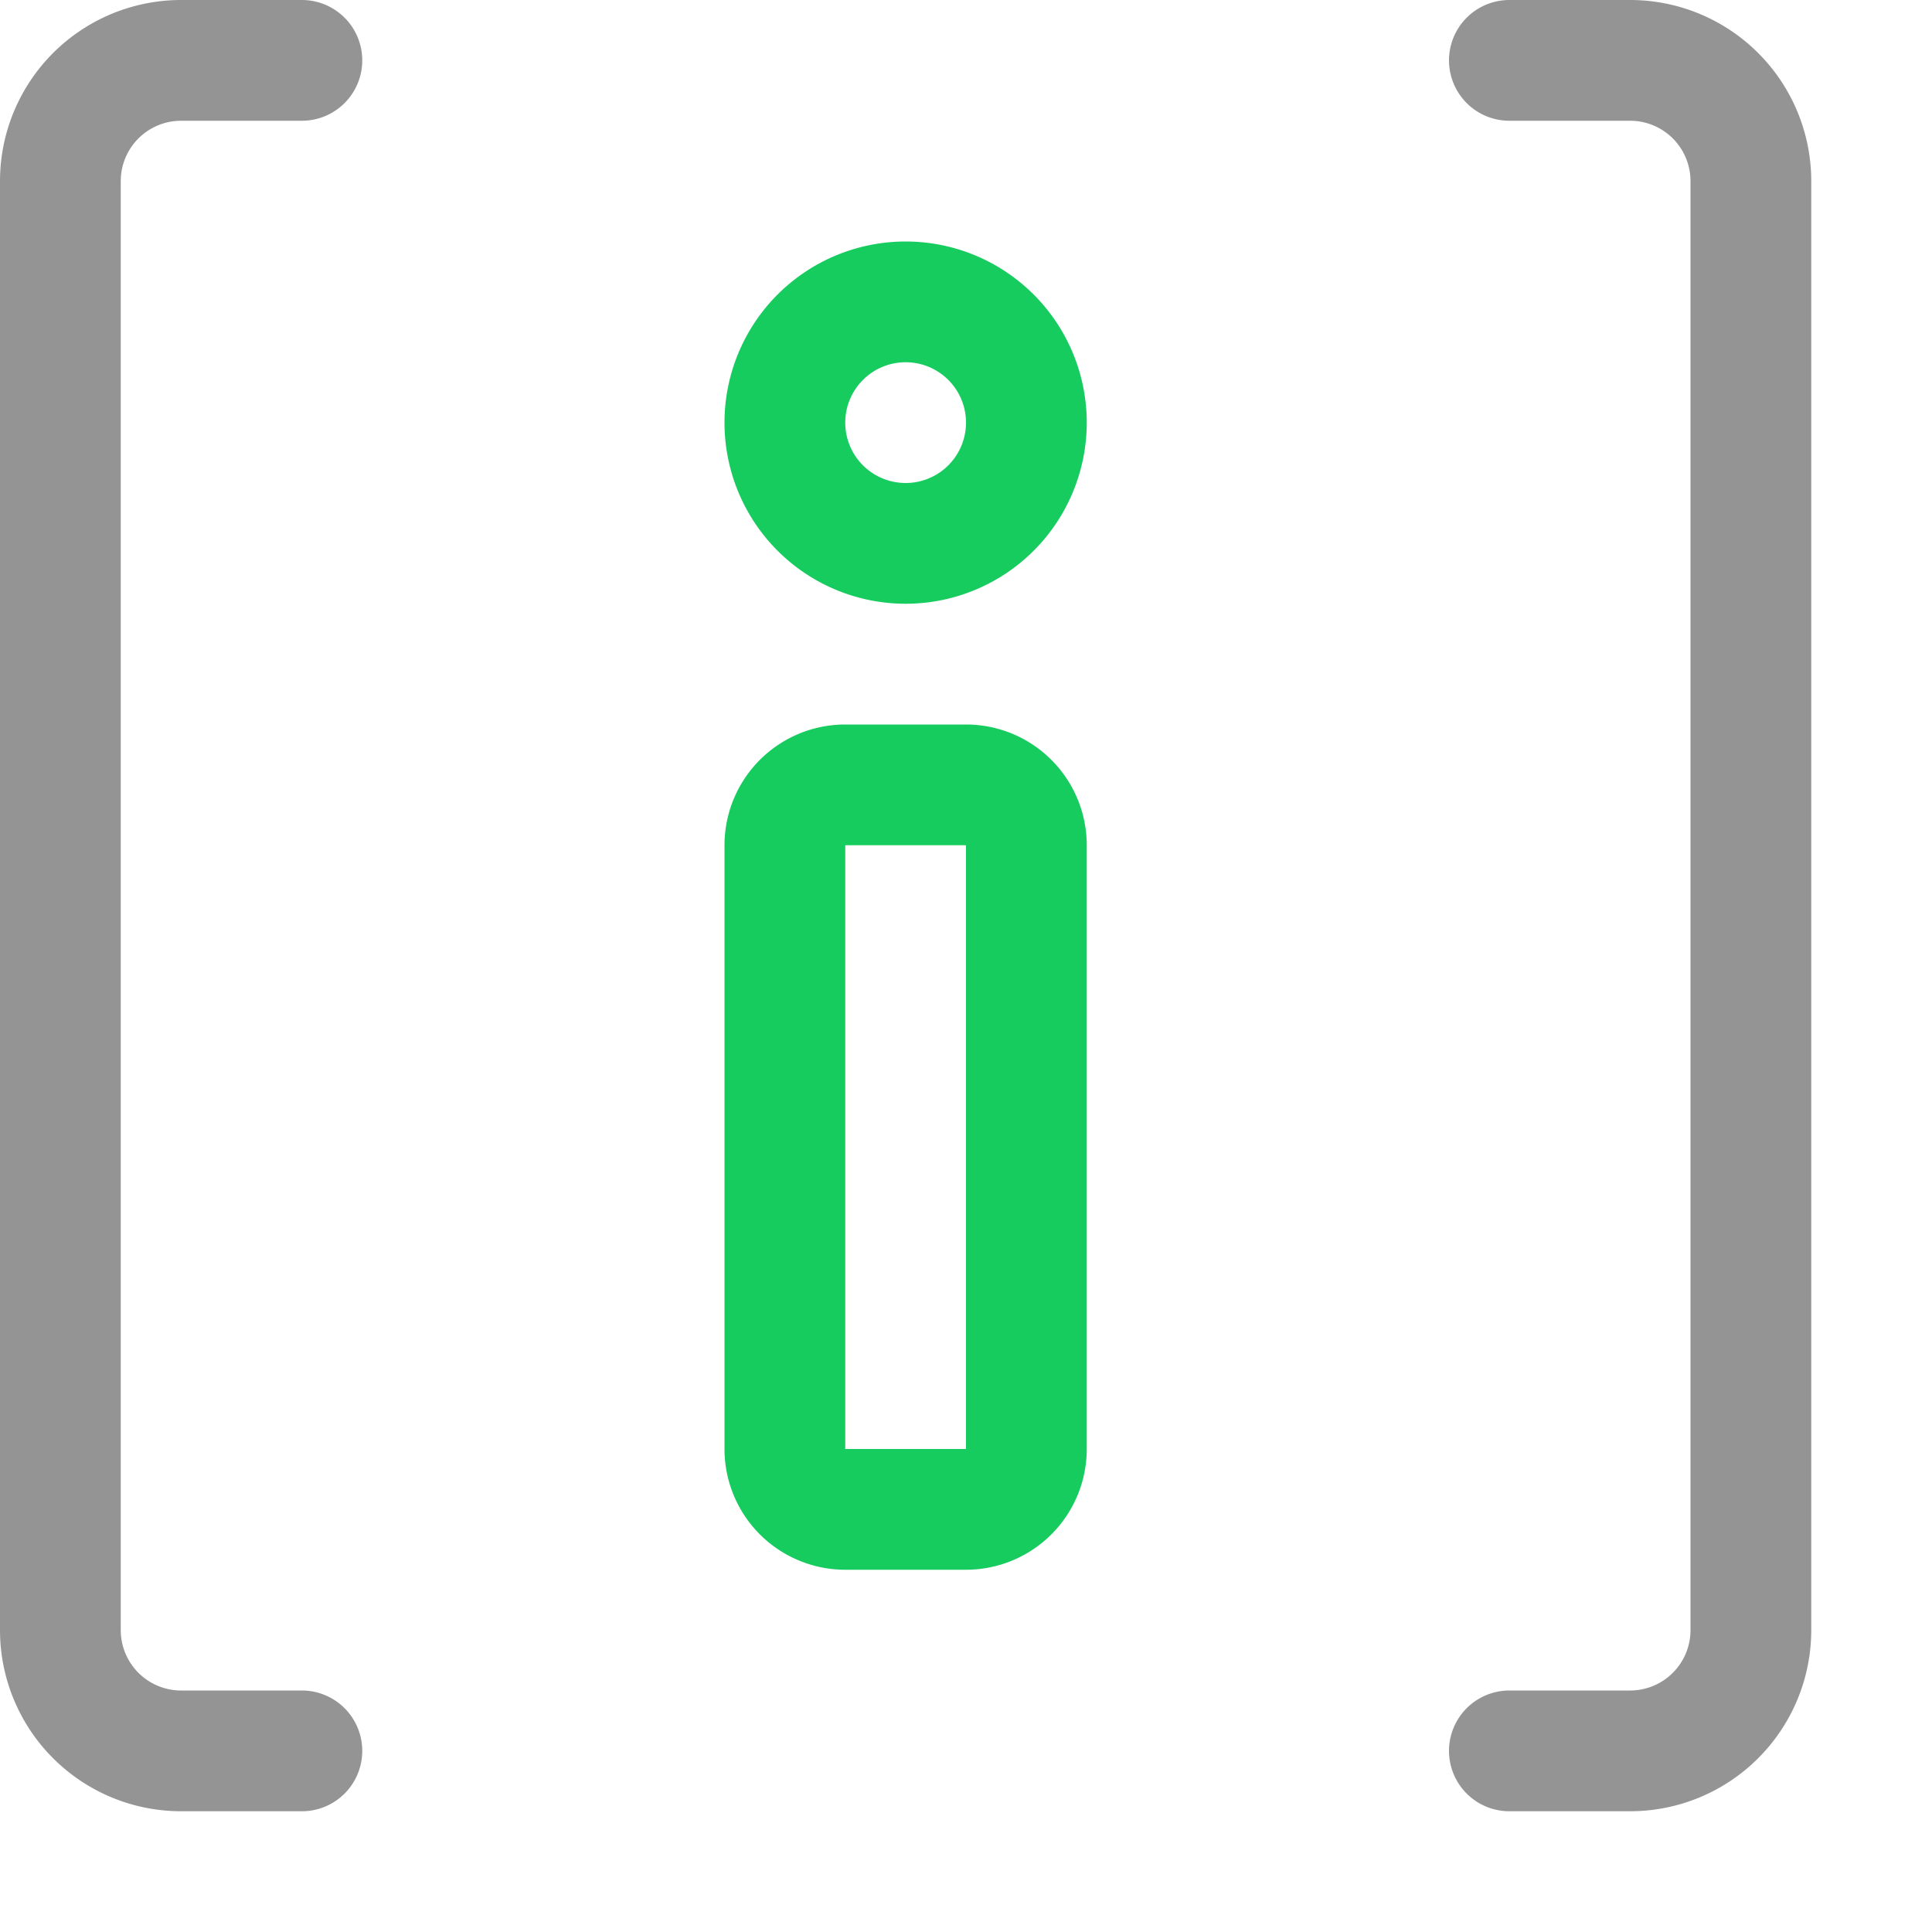 <svg xmlns="http://www.w3.org/2000/svg" width="16" height="16" viewBox="0 0 16 16"><path d="M12.5,14.5h1a1,1,0,0,0,1-1V1.5a1,1,0,0,0-1-1h-1" style="fill:none;stroke:#949494;stroke-linecap:round;stroke-linejoin:round"/><path d="M2.5.5h-1a1,1,0,0,0-1,1v12a1,1,0,0,0,1,1h1" style="fill:none;stroke:#949494;stroke-linecap:round;stroke-linejoin:round"/><path d="M8,7v5H7V7H8M8,6H7A1,1,0,0,0,6,7v5a1,1,0,0,0,1,1H8a1,1,0,0,0,1-1V7A1,1,0,0,0,8,6Z" style="fill:#17CC5F"/><path d="M7.5,3a.5.5,0,1,1-.5.5A.5.5,0,0,1,7.5,3m0-1A1.5,1.5,0,1,0,9,3.5,1.5,1.5,0,0,0,7.5,2Z" style="fill:#17CC5F"/></svg>